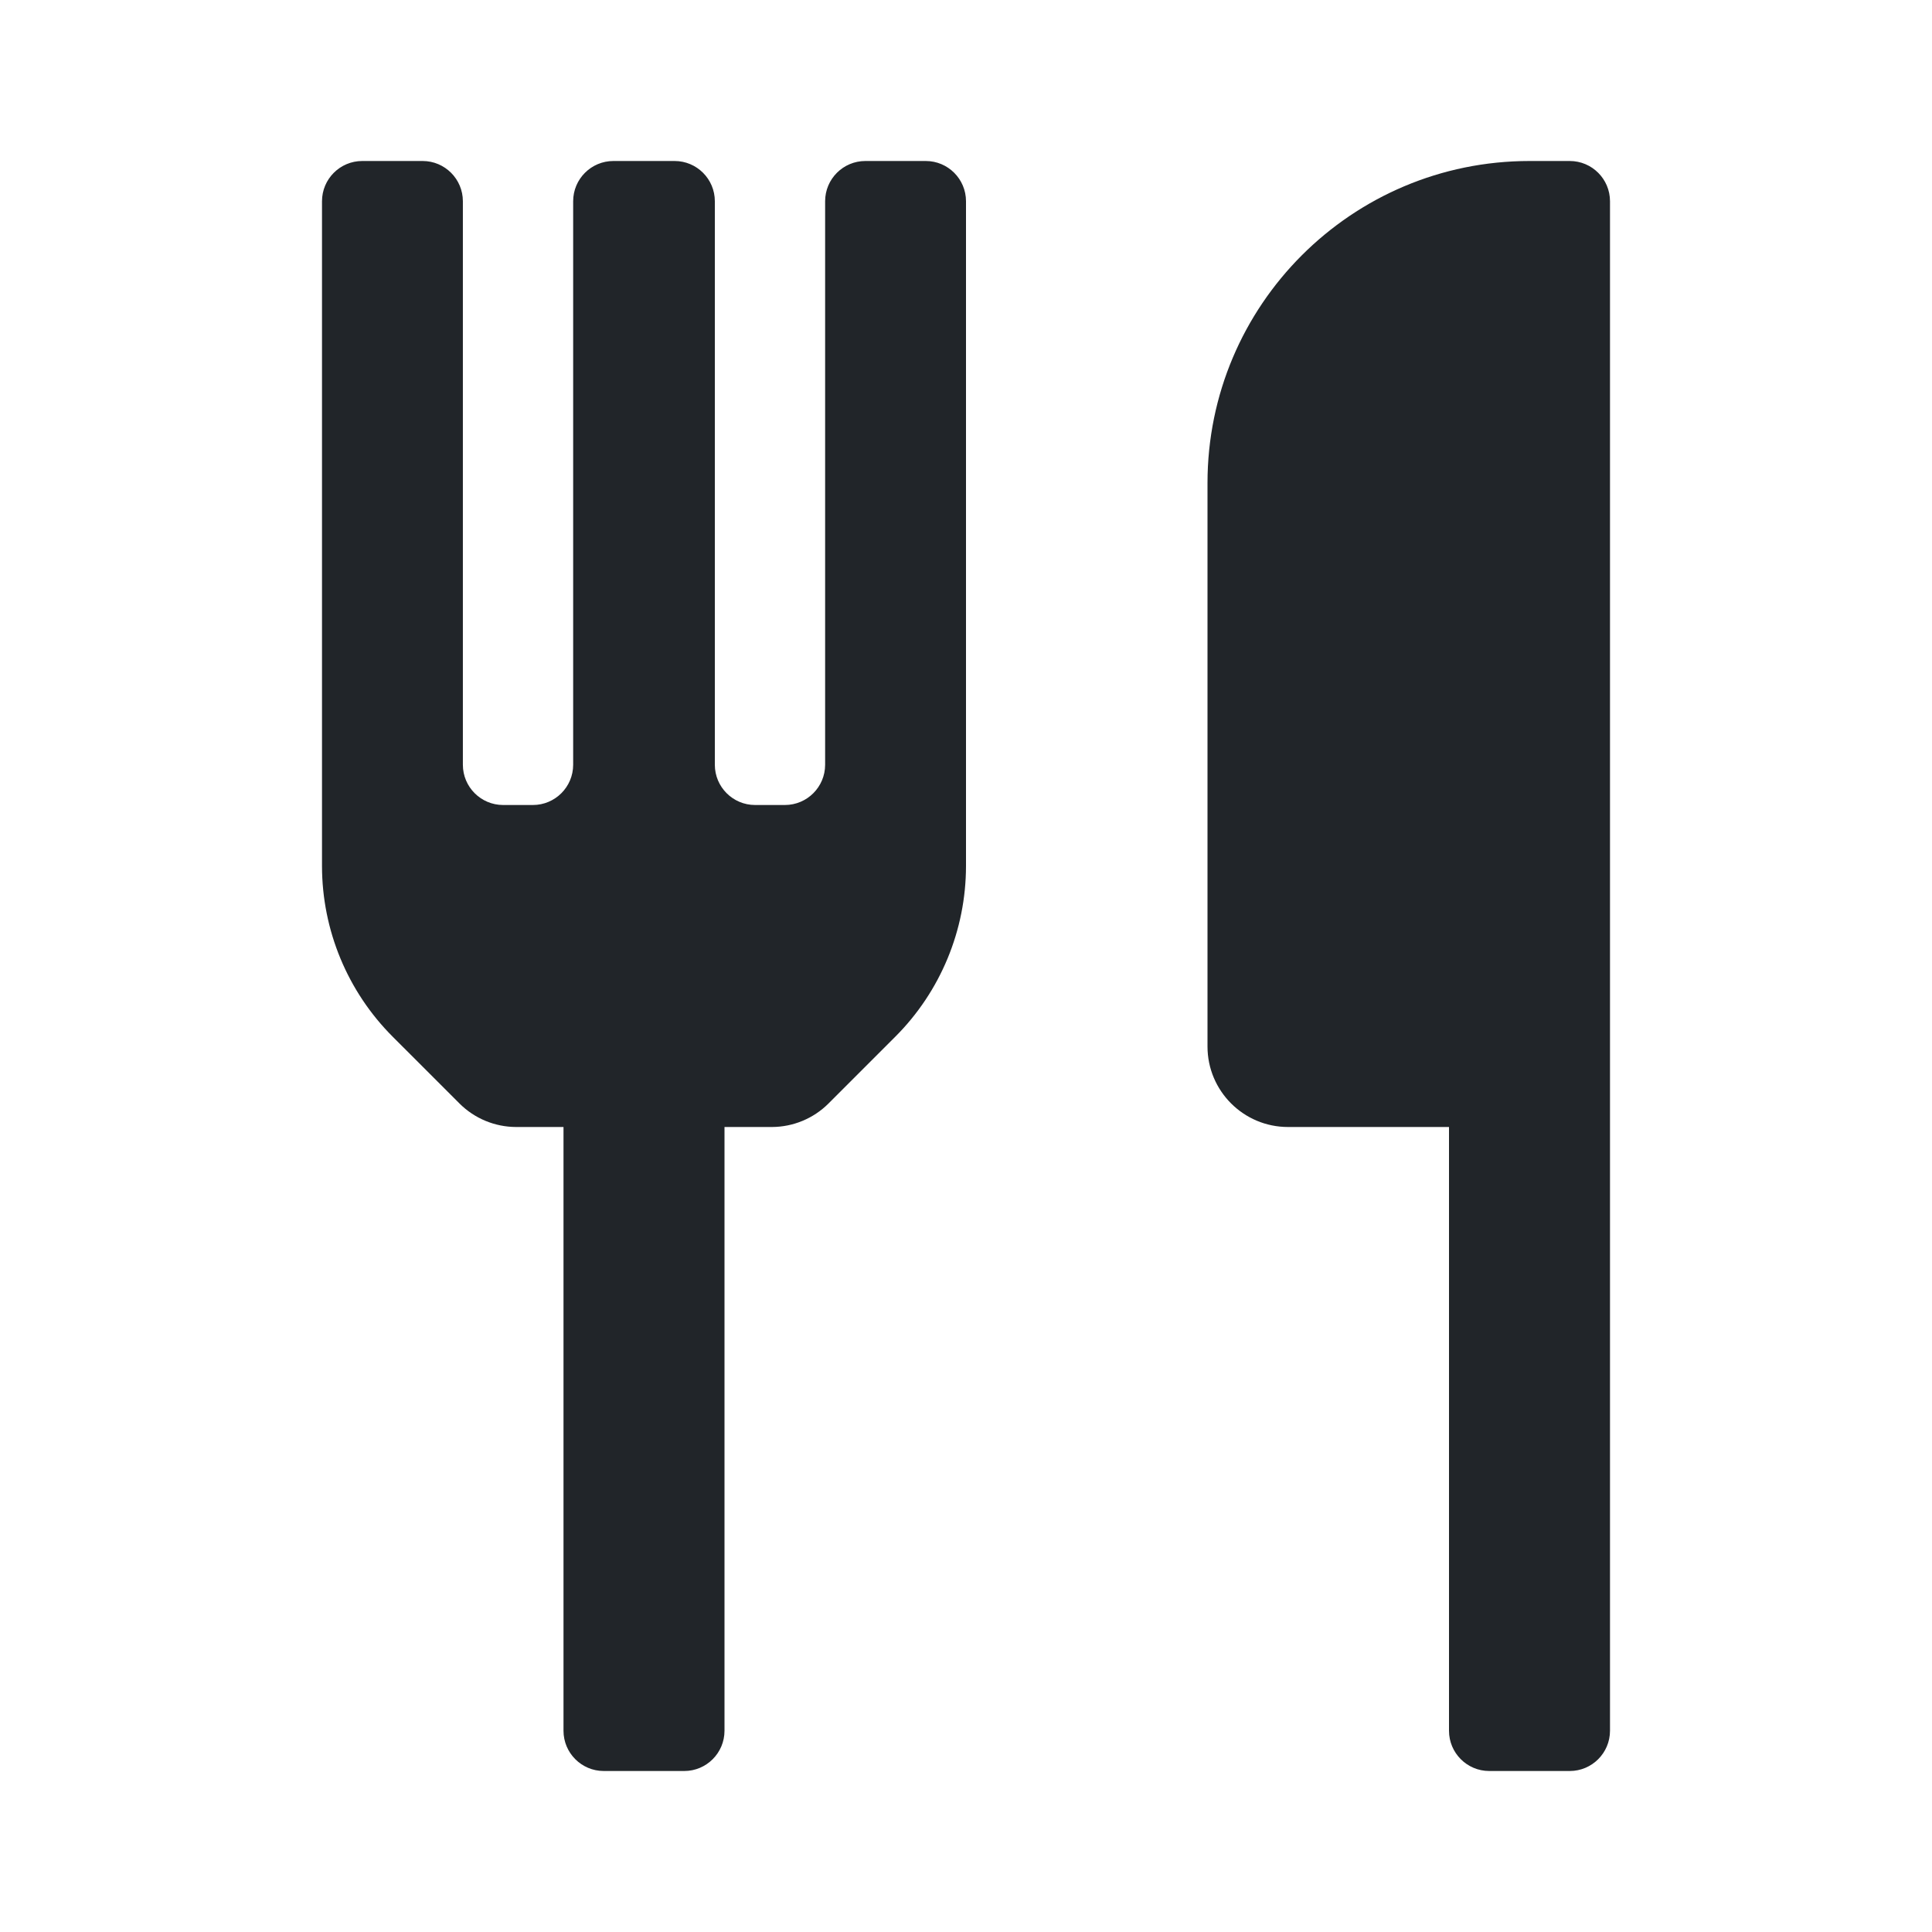 <svg width="24" height="24" viewBox="0 0 24 24" fill="none" xmlns="http://www.w3.org/2000/svg">
<path fill-rule="evenodd" clip-rule="evenodd" d="M19.5 2C19.776 2 20 2.224 20 2.5V21.5C20 21.776 19.776 22 19.5 22H18.5C18.224 22 18 21.776 18 21.5V14H16C15.448 14 15 13.552 15 13V6C15 3.791 16.791 2 19 2H19.5ZM12 10.76V2.5C12 2.224 11.776 2 11.5 2H10.75C10.474 2 10.25 2.224 10.25 2.5V9.5C10.25 9.776 10.026 10 9.75 10H9.38C9.104 10 8.88 9.776 8.88 9.5V2.5C8.88 2.224 8.656 2 8.38 2H7.62C7.344 2 7.12 2.224 7.12 2.5V9.5C7.12 9.776 6.896 10 6.62 10H6.25C5.974 10 5.75 9.776 5.75 9.5V2.5C5.75 2.224 5.526 2 5.25 2H4.5C4.224 2 4 2.224 4 2.5V10.76C4.001 11.555 4.317 12.318 4.88 12.88L5.71 13.71C5.896 13.895 6.148 13.999 6.41 14H7V21.5C7 21.776 7.224 22 7.5 22H8.5C8.776 22 9 21.776 9 21.5V14H9.59C9.852 13.999 10.104 13.895 10.29 13.71L11.12 12.88C11.683 12.318 11.999 11.555 12 10.76Z" fill="#212529"/>
</svg>
